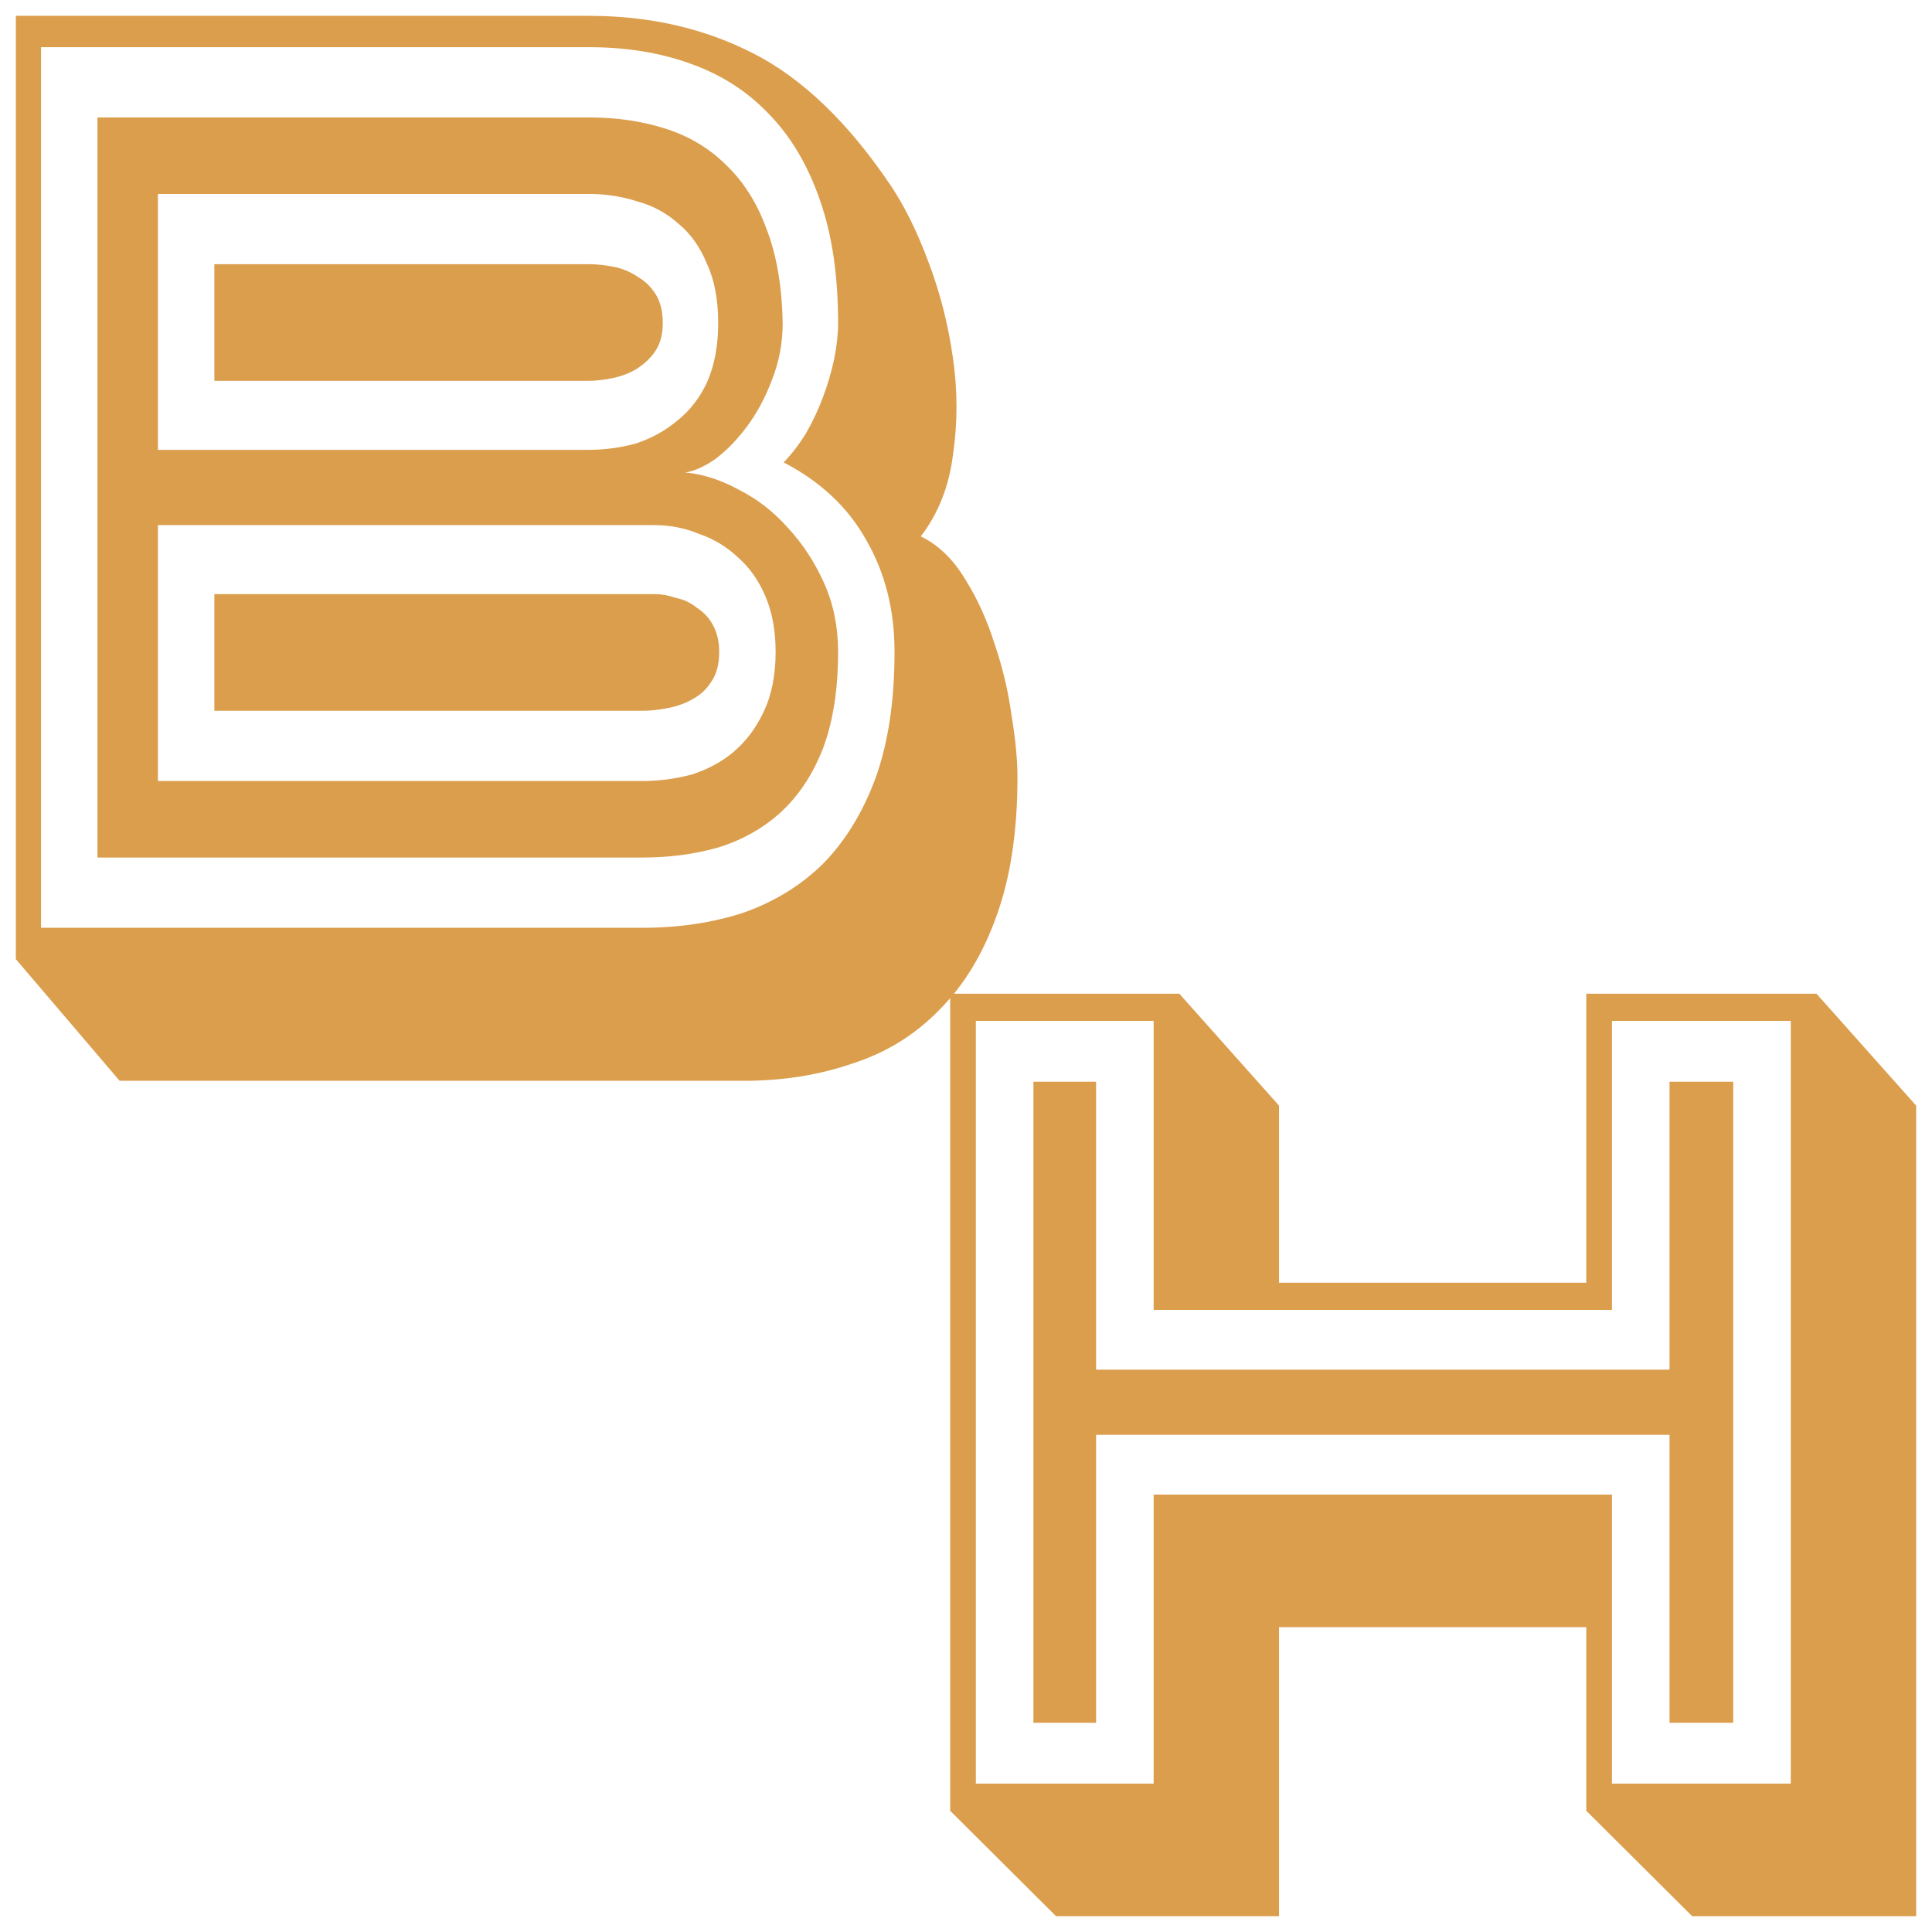 <svg width="488" height="488" viewBox="0 0 488 488" fill="none" xmlns="http://www.w3.org/2000/svg">
<g filter="url(#filter0_d_1_4248)">
<path d="M421.702 431.15V358.423H276.86V431.15H261.026V269.23H276.86V341.956H421.702V269.23H437.796V431.15H421.702ZM452.332 446.518V253.861H407.166V326.862H291.396V253.861H246.489V446.518H291.396V373.517H407.166V446.518H452.332ZM323.064 320.001H400.677V247H458.821L484 275.267V480H427.413L400.677 453.379V406.999H323.064V480H266.736L240 453.379V247H297.885L323.064 275.267V297.634V320.001Z" fill="#DB9E4D"/>
</g>
<g filter="url(#filter1_d_1_4248)">
<path d="M148.571 109.628C152.644 109.628 156.631 109.1 160.534 108.044C164.437 106.776 167.915 104.875 170.97 102.34C174.194 99.806 176.739 96.532 178.606 92.518C180.472 88.294 181.405 83.33 181.405 77.627C181.405 71.712 180.472 66.748 178.606 62.735C176.909 58.51 174.533 55.131 171.479 52.596C168.425 49.85 164.946 47.949 161.043 46.893C157.14 45.625 153.068 44.992 148.826 44.992H39.888V109.628H148.571ZM148.826 62.735C150.692 62.735 152.729 62.946 154.935 63.369C157.141 63.791 159.177 64.636 161.043 65.903C162.91 66.96 164.437 68.438 165.625 70.339C166.813 72.24 167.406 74.669 167.406 77.627C167.406 80.584 166.728 83.013 165.37 84.914C164.182 86.604 162.57 88.082 160.534 89.35C158.668 90.406 156.631 91.145 154.426 91.568C152.22 91.99 150.268 92.201 148.571 92.201H54.142V62.735H148.826ZM162.316 193.274C166.388 193.274 170.461 192.746 174.533 191.69C178.606 190.423 182.169 188.522 185.223 185.987C188.447 183.241 190.993 179.861 192.859 175.848C194.895 171.623 195.913 166.554 195.913 160.64C195.913 155.359 195.065 150.712 193.368 146.698C191.671 142.685 189.381 139.411 186.496 136.876C183.611 134.13 180.302 132.124 176.569 130.856C173.006 129.378 169.273 128.638 165.37 128.638H39.888V193.274H162.316ZM165.37 146.065C167.067 146.065 168.849 146.382 170.715 147.015C172.752 147.438 174.533 148.283 176.06 149.55C177.757 150.606 179.115 152.085 180.133 153.986C181.151 155.887 181.66 158.105 181.66 160.64C181.66 163.808 180.981 166.343 179.624 168.244C178.436 170.145 176.824 171.623 174.788 172.68C172.921 173.736 170.8 174.475 168.425 174.898C166.219 175.32 164.182 175.531 162.316 175.531H54.142V146.065H165.37ZM148.826 25.664C155.783 25.664 162.231 26.615 168.17 28.516C174.109 30.417 179.2 33.48 183.442 37.704C187.853 41.929 191.247 47.315 193.623 53.863C196.168 60.411 197.525 68.332 197.695 77.627C197.695 82.696 196.762 87.554 194.895 92.201C193.199 96.637 191.077 100.545 188.532 103.925C185.987 107.304 183.272 110.05 180.387 112.163C177.503 114.064 175.042 115.12 173.006 115.331C177.588 115.753 182.169 117.232 186.75 119.767C191.332 122.09 195.404 125.259 198.968 129.272C202.701 133.285 205.755 137.932 208.131 143.213C210.506 148.494 211.694 154.303 211.694 160.64C211.694 170.145 210.422 178.277 207.876 185.037C205.331 191.585 201.768 196.971 197.186 201.196C192.774 205.209 187.514 208.166 181.405 210.067C175.466 211.757 169.103 212.602 162.316 212.602H24.617V25.664H148.826ZM162.316 230.345C171.479 230.345 179.963 229.078 187.769 226.543C195.574 223.797 202.277 219.678 207.876 214.186C213.476 208.483 217.888 201.301 221.112 192.641C224.336 183.769 225.948 173.102 225.948 160.64C225.948 150.078 223.572 140.678 218.821 132.441C214.239 124.203 207.282 117.654 197.95 112.796C199.986 110.684 201.852 108.255 203.549 105.509C205.246 102.552 206.688 99.489 207.876 96.32C209.064 93.152 209.997 89.984 210.676 86.815C211.355 83.435 211.694 80.373 211.694 77.627C211.694 65.587 210.167 55.236 207.113 46.576C204.058 37.704 199.731 30.417 194.132 24.714C188.702 19.011 182.084 14.786 174.279 12.04C166.643 9.294 158.159 7.921 148.826 7.921H10.363V230.345H162.316ZM4 0H148.826C164.098 0 177.927 3.168 190.314 9.505C202.701 15.842 214.239 26.932 224.93 42.774C228.493 48.055 231.717 54.603 234.602 62.418C237.486 70.022 239.522 78.049 240.71 86.498C241.898 94.736 241.898 102.868 240.71 110.895C239.692 118.922 236.977 125.787 232.565 131.49C236.977 133.602 240.71 137.193 243.765 142.263C246.819 147.121 249.279 152.507 251.146 158.422C253.182 164.336 254.624 170.356 255.473 176.482C256.491 182.607 257 187.888 257 192.324C257 206.054 255.218 217.777 251.655 227.493C248.261 236.999 243.51 244.814 237.401 250.94C231.293 257.277 223.996 261.818 215.512 264.564C207.028 267.521 197.78 269 187.769 269H30.216L4 238.266V0Z" fill="#DB9E4D"/>
</g>
<defs>
<filter id="filter0_d_1_4248" x="236" y="247" width="252" height="241" filterUnits="userSpaceOnUse" color-interpolation-filters="sRGB">
<feFlood flood-opacity="0" result="BackgroundImageFix"/>
<feColorMatrix in="SourceAlpha" type="matrix" values="0 0 0 0 0 0 0 0 0 0 0 0 0 0 0 0 0 0 127 0" result="hardAlpha"/>
<feOffset dy="4"/>
<feGaussianBlur stdDeviation="2"/>
<feComposite in2="hardAlpha" operator="out"/>
<feColorMatrix type="matrix" values="0 0 0 0 0 0 0 0 0 0 0 0 0 0 0 0 0 0 0.25 0"/>
<feBlend mode="normal" in2="BackgroundImageFix" result="effect1_dropShadow_1_4248"/>
<feBlend mode="normal" in="SourceGraphic" in2="effect1_dropShadow_1_4248" result="shape"/>
</filter>
<filter id="filter1_d_1_4248" x="0" y="0" width="261" height="277" filterUnits="userSpaceOnUse" color-interpolation-filters="sRGB">
<feFlood flood-opacity="0" result="BackgroundImageFix"/>
<feColorMatrix in="SourceAlpha" type="matrix" values="0 0 0 0 0 0 0 0 0 0 0 0 0 0 0 0 0 0 127 0" result="hardAlpha"/>
<feOffset dy="4"/>
<feGaussianBlur stdDeviation="2"/>
<feComposite in2="hardAlpha" operator="out"/>
<feColorMatrix type="matrix" values="0 0 0 0 0 0 0 0 0 0 0 0 0 0 0 0 0 0 0.25 0"/>
<feBlend mode="normal" in2="BackgroundImageFix" result="effect1_dropShadow_1_4248"/>
<feBlend mode="normal" in="SourceGraphic" in2="effect1_dropShadow_1_4248" result="shape"/>
</filter>
</defs>
</svg>
